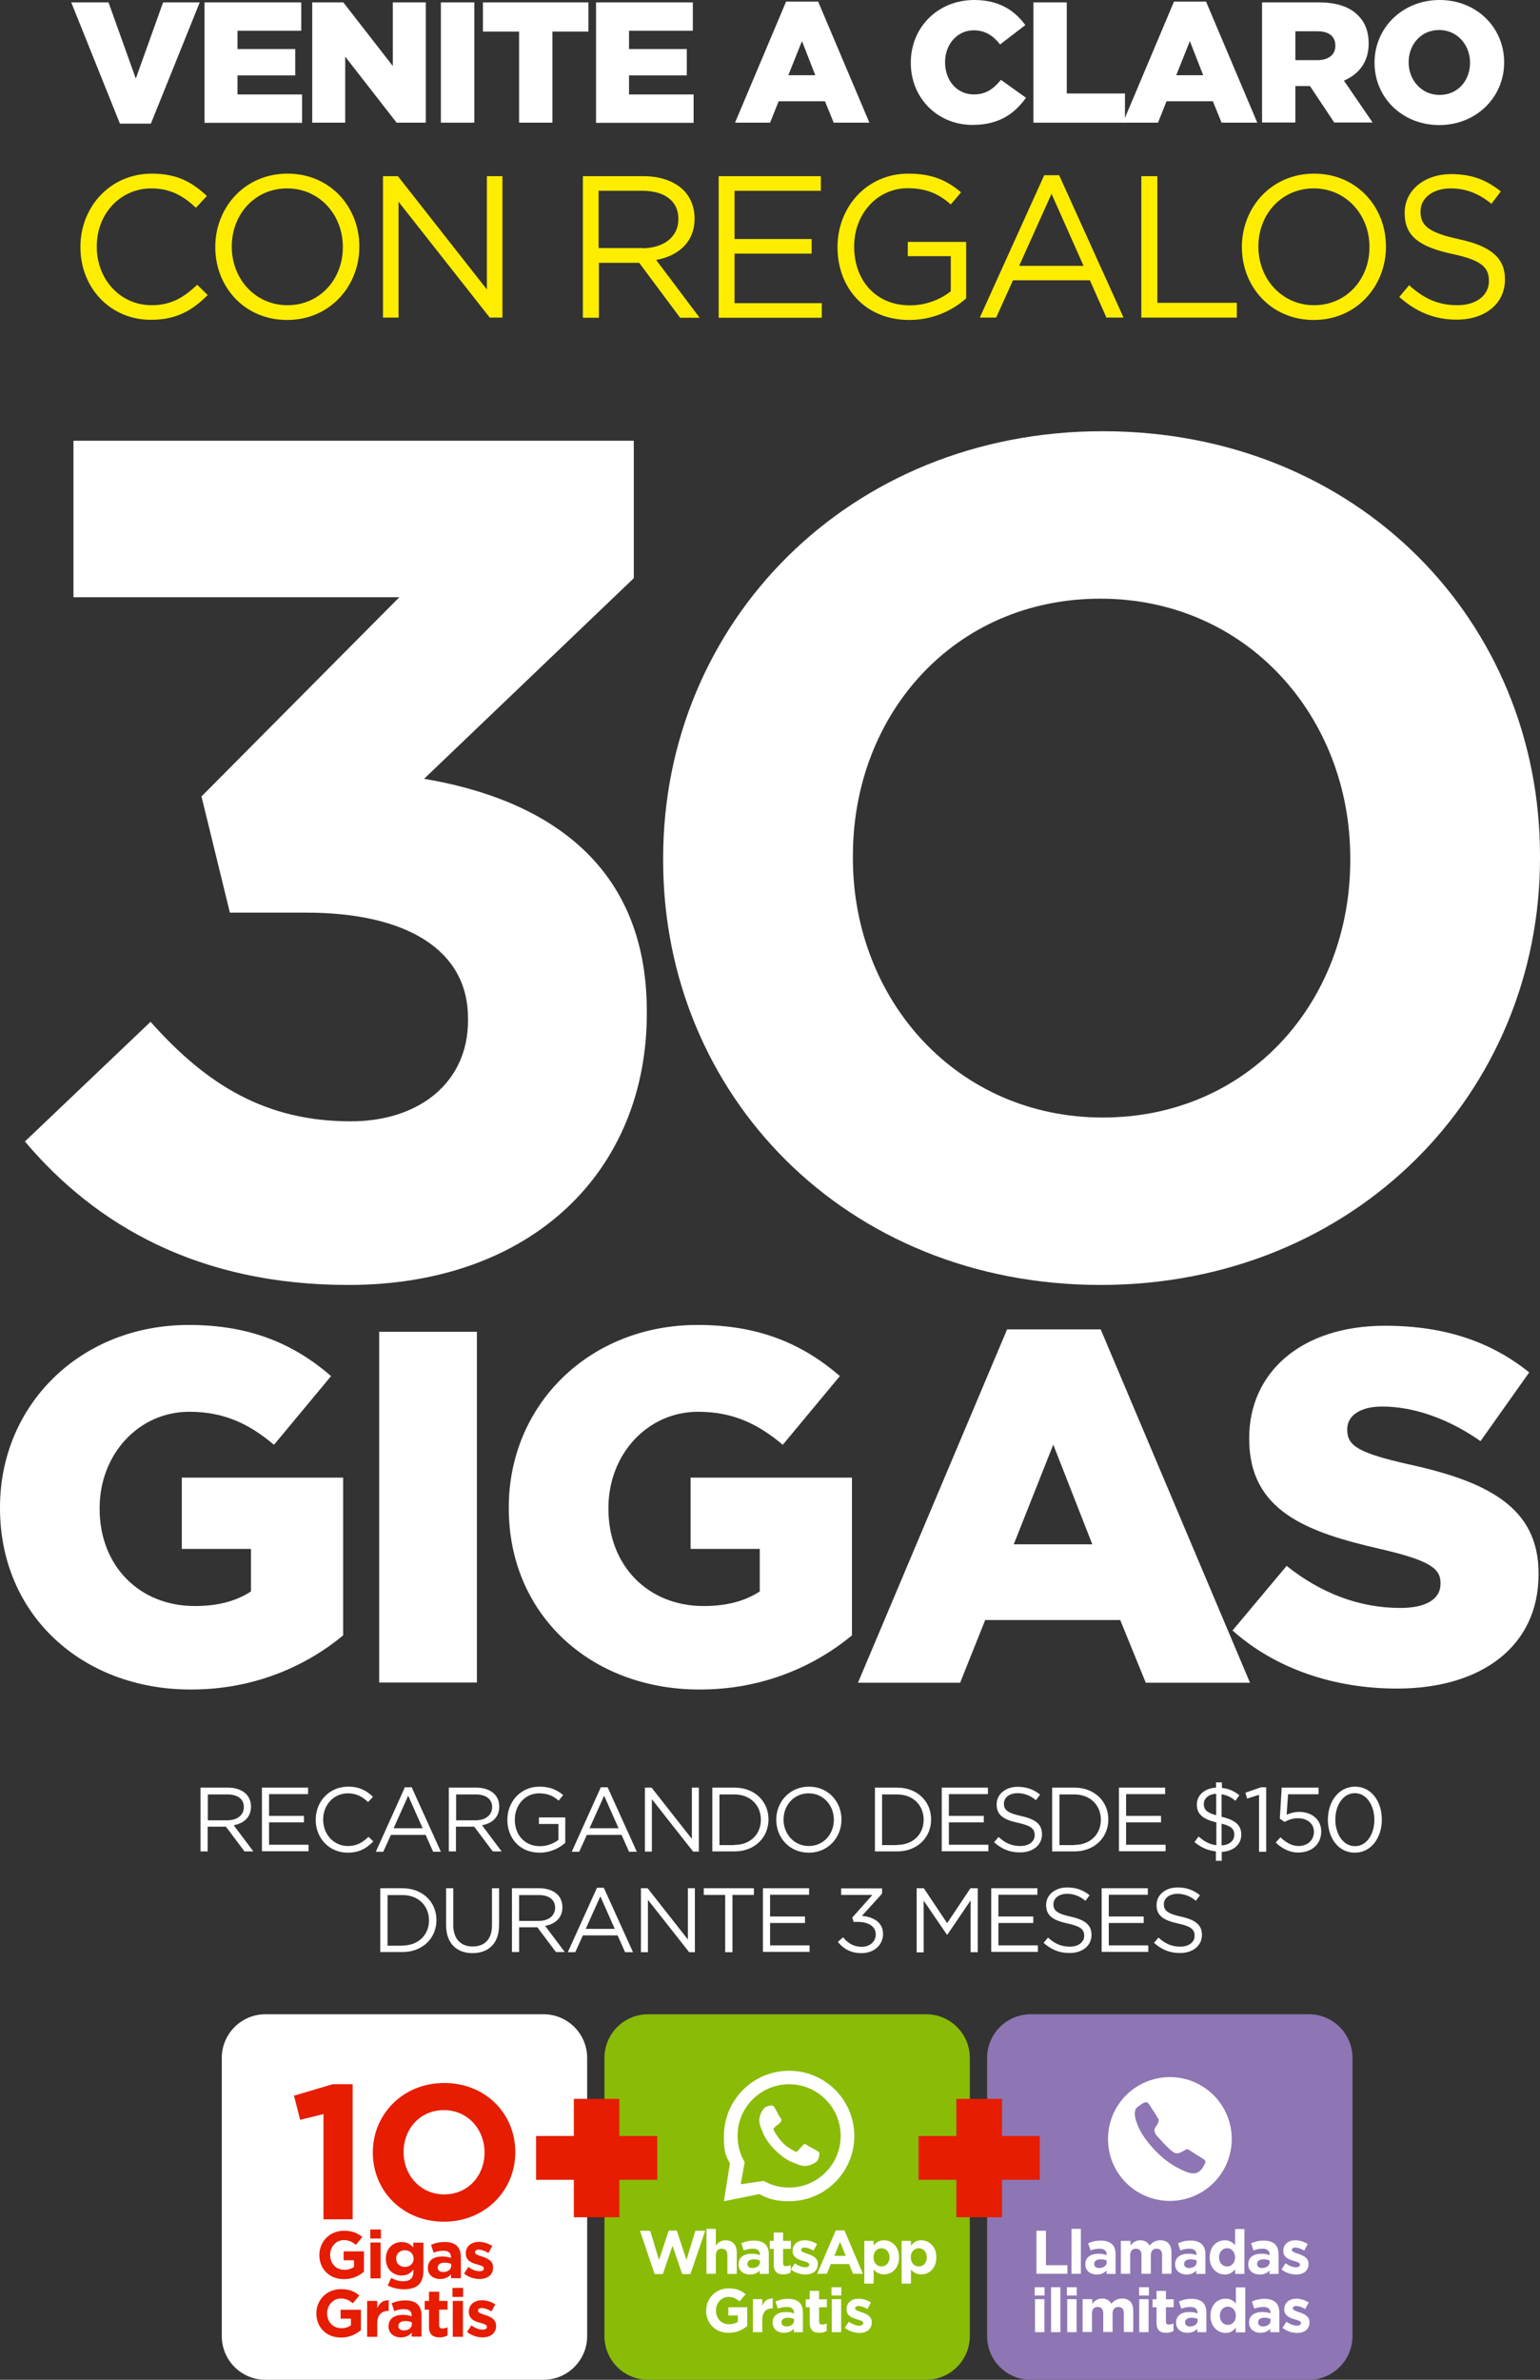 <?xml version="1.0" encoding="utf-8"?>
<!-- Generator: Adobe Illustrator 24.2.0, SVG Export Plug-In . SVG Version: 6.00 Build 0)  -->
<svg version="1.1" id="Capa_1" xmlns="http://www.w3.org/2000/svg" xmlns:xlink="http://www.w3.org/1999/xlink" x="0px" y="0px"
	 viewBox="0 0 970.7 1499.4" style="enable-background:new 0 0 970.7 1499.4;" xml:space="preserve">
<rect x="0" y="0" width="970.7" height="1499.4" fill="#333333" stroke="none"/>
<style type="text/css">
	.st0{fill:#FFFFFF;}
	.st1{fill:#8ABB07;}
	.st2{fill:#8D76B3;}
	.st3{fill:#E61D01;}
	.st4{fill:#FFED00;}
</style>
<g>
	<g>
		<g>
			<path class="st0" d="M15.7,719.2l79.2-75.4c35.8,40.3,73.2,62.7,126.2,62.7c43.3,0,73.9-24.6,73.9-63.5v-1.5
				c0-42.6-38.1-66.5-102.3-66.5h-47.8l-17.9-73.2l124.7-125.5H46.3v-98.6h353.2v86.6L267.3,490.7c70.9,11.9,140.4,49.3,140.4,146.4
				v1.5c0,98.6-71.7,171-188.2,171C125.4,809.6,60.5,772.2,15.7,719.2z"/>
			<path class="st0" d="M418,542.1v-1.5c0-147.8,116.6-268.9,277.1-268.9s275.6,119.6,275.6,267.5v1.5
				c0,147.8-116.6,268.9-277.1,268.9C533.1,809.5,418,689.9,418,542.1z M851.1,542.1v-1.5c0-89.2-65.4-163.4-157.5-163.4
				s-156,72.8-156,162v1.5c0,89.2,65.4,163.4,157.5,163.4S851.1,631.2,851.1,542.1z"/>
		</g>
		<g>
			<path class="st0" d="M0,950.3v-0.6c0-64.4,50.5-114.9,119-114.9c38.8,0,66.3,12,89.7,32.2l-36,43.3
				c-15.8-13.3-31.6-20.8-53.4-20.8c-31.9,0-56.5,26.8-56.5,60.6v0.6c0,35.7,24.9,61.2,60,61.2c14.8,0,26.2-3.2,35.4-9.2v-26.8
				h-43.6V931h101.7v99.4c-23.4,19.3-55.9,34.1-96,34.1C51.5,1064.5,0,1017.2,0,950.3z"/>
			<path class="st0" d="M239,839.1h61.6v221H239V839.1z"/>
			<path class="st0" d="M320.7,950.3v-0.6c0-64.4,50.5-114.9,119-114.9c38.8,0,66.3,12,89.7,32.2l-36,43.3
				c-15.8-13.3-31.6-20.8-53.4-20.8c-31.9,0-56.5,26.8-56.5,60.6v0.6c0,35.7,24.9,61.2,60,61.2c14.8,0,26.2-3.2,35.4-9.2v-26.8
				h-43.6V931H537v99.4c-23.4,19.3-55.9,34.1-96,34.1C372.2,1064.5,320.7,1017.2,320.7,950.3z"/>
			<path class="st0" d="M634.8,837.6h59l94.1,222.6h-65.7l-16.1-39.5H621l-15.8,39.5h-64.4L634.8,837.6z M688.5,973l-24.6-62.8
				L639,973H688.5z"/>
			<path class="st0" d="M776.9,1027.3l34.1-40.7c21.8,17.4,46.1,26.5,71.7,26.5c16.4,0,25.3-5.7,25.3-15.2v-0.6
				c0-9.2-7.3-14.2-37.3-21.2c-47-10.7-83.3-24-83.3-69.5v-0.6c0-41,32.5-70.7,85.6-70.7c37.6,0,66.9,10.1,90.9,29.4L933.2,908
				c-20.2-14.2-42.3-21.8-61.9-21.8c-14.8,0-22.1,6.3-22.1,14.2v0.6c0,10.1,7.6,14.5,38.2,21.5c50.8,11,82.4,27.5,82.4,68.8v0.6
				c0,45.1-35.7,72-89.3,72C841.3,1063.9,804.1,1051.6,776.9,1027.3z"/>
		</g>
	</g>
	<g>
		<g>
			<g>
				<path class="st1" d="M583.8,1499.4H408.5c-15.2,0-27.5-12.3-27.5-27.5v-175.3c0-15.2,12.3-27.5,27.5-27.5h175.3
					c15.2,0,27.5,12.3,27.5,27.5v175.3C611.3,1487,599,1499.4,583.8,1499.4z"/>
				<g>
					<path class="st0" d="M497.4,1304.7c-22.7,0-41.1,18.4-41.1,41.1c0,7.6,0.2,11.1,3.8,17.3l-3.8,23.8l22.4-4.5
						c6,3.4,11.3,4.5,18.7,4.5c22.7,0,41.1-18.4,41.1-41.1C538.5,1323.1,520.1,1304.7,497.4,1304.7z M497.4,1378.3
						c-5.8,0-11.3-1.5-16-4.2l-14.5,2.1l2.5-13.9c-2.9-4.9-4.5-10.5-4.5-16.6c0-18,14.6-32.5,32.5-32.5s32.5,14.6,32.5,32.5
						S515.4,1378.3,497.4,1378.3z"/>
					<path class="st0" d="M515.7,1360.6c0.5-1.3,0.8-2.6,0.8-3.8c0-0.3,0-0.5-0.1-0.6c-0.1-0.2-0.6-0.6-1.4-1.1
						c-0.9-0.5-2-1.1-3.3-1.8l-2-1.1c-0.1-0.1-0.4-0.2-0.7-0.5c-0.3-0.3-0.7-0.4-0.9-0.6c-0.3-0.1-0.5-0.2-0.8-0.2
						c-0.4,0-1,0.4-1.7,1.2c-0.7,0.8-1.4,1.6-2.1,2.4c-0.7,0.8-1.2,1.2-1.6,1.2c-0.2,0-0.4,0-0.6-0.1c-0.2-0.1-0.4-0.2-0.6-0.2
						c-0.1-0.1-0.4-0.2-0.6-0.4c-0.3-0.2-0.4-0.3-0.5-0.3c-2.5-1.4-4.6-2.9-6.3-4.7c-1.8-1.8-3.3-3.9-4.7-6.3c0-0.1-0.2-0.2-0.3-0.5
						c-0.2-0.3-0.3-0.5-0.4-0.6c-0.1-0.1-0.2-0.3-0.2-0.6c-0.1-0.2-0.1-0.4-0.1-0.6c0-0.3,0.3-0.7,0.8-1.2c0.5-0.5,1.1-1,1.7-1.4
						c0.6-0.4,1.2-0.9,1.7-1.5c0.5-0.5,0.8-1,0.8-1.4c0-0.3-0.1-0.5-0.2-0.8c-0.1-0.3-0.3-0.6-0.6-0.9c-0.2-0.3-0.4-0.6-0.5-0.7
						c-0.1-0.1-0.3-0.5-0.6-1.1c-0.3-0.6-0.6-1.1-0.9-1.7c-0.3-0.6-0.7-1.2-1-1.8c-0.3-0.6-0.6-1.1-0.9-1.5
						c-0.3-0.4-0.5-0.6-0.6-0.7c-0.1,0-0.3-0.1-0.6-0.1c-1.2,0-2.4,0.3-3.8,0.8c-1.1,0.5-2.1,1.7-3,3.5c-0.8,1.8-1.3,3.4-1.3,4.9
						c0,0.4,0,0.8,0.1,1.3c0.1,0.4,0.1,0.8,0.2,1.1c0.1,0.3,0.2,0.7,0.3,1.2c0.2,0.5,0.3,0.9,0.4,1.1c0.1,0.2,0.2,0.6,0.5,1.2
						c0.2,0.6,0.4,1,0.4,1.1c1.5,4.1,4.2,8,8.1,11.9c3.9,3.9,7.9,6.6,11.9,8.1c0.1,0,0.5,0.2,1.1,0.4c0.6,0.2,1,0.4,1.2,0.5
						c0.2,0.1,0.6,0.2,1.1,0.4c0.5,0.2,0.9,0.3,1.2,0.3c0.3,0.1,0.7,0.1,1.1,0.2c0.4,0.1,0.9,0.1,1.3,0.1c1.4,0,3-0.4,4.9-1.3
						C514,1362.7,515.1,1361.7,515.7,1360.6L515.7,1360.6z"/>
				</g>
				<g>
					<g>
						<path class="st0" d="M403.4,1405.5h6.4l5.6,18.4l6.1-18.5h5.1l6.1,18.5l5.6-18.4h6.2l-9.3,27.3h-5.2l-6.1-17.8l-6.1,17.8h-5.2
							L403.4,1405.5z"/>
						<path class="st0" d="M445.3,1404.3h5.9v10.5c1.4-1.7,3.1-3.3,6.1-3.3c4.5,0,7.1,2.9,7.1,7.7v13.5h-5.9V1421
							c0-2.8-1.3-4.2-3.6-4.2s-3.7,1.4-3.7,4.2v11.6h-5.9V1404.3z"/>
						<path class="st0" d="M465.5,1426.7L465.5,1426.7c0-4.6,3.5-6.7,8.4-6.7c2.1,0,3.6,0.3,5.1,0.9v-0.3c0-2.4-1.5-3.8-4.5-3.8
							c-2.2,0-3.8,0.4-5.7,1.1l-1.5-4.5c2.3-1,4.5-1.7,8.1-1.7c3.2,0,5.5,0.9,7,2.3c1.6,1.6,2.2,3.8,2.2,6.6v12.1h-5.7v-2.2
							c-1.4,1.6-3.4,2.6-6.3,2.6C468.7,1433,465.5,1430.8,465.5,1426.7z M479,1425.3v-1c-1-0.5-2.3-0.8-3.8-0.8
							c-2.5,0-4.1,1-4.1,2.9v0.1c0,1.6,1.3,2.5,3.2,2.5C477.2,1428.9,479,1427.4,479,1425.3z"/>
						<path class="st0" d="M487.7,1426.7v-9.8h-2.5v-5h2.5v-5.3h5.9v5.3h4.9v5h-4.9v8.9c0,1.4,0.6,2,1.9,2c1.1,0,2.1-0.3,2.9-0.7
							v4.7c-1.2,0.7-2.7,1.2-4.7,1.2C490.2,1433,487.7,1431.5,487.7,1426.7z"/>
						<path class="st0" d="M498.5,1429.9l2.5-3.9c2.2,1.6,4.6,2.5,6.6,2.5c1.7,0,2.5-0.6,2.5-1.6v-0.1c0-1.3-2-1.7-4.3-2.4
							c-2.9-0.9-6.2-2.2-6.2-6.2v-0.1c0-4.2,3.4-6.6,7.6-6.6c2.6,0,5.5,0.9,7.8,2.4l-2.2,4.1c-2.1-1.2-4.1-1.9-5.6-1.9
							c-1.4,0-2.2,0.6-2.2,1.4v0.1c0,1.2,2,1.7,4.2,2.5c2.9,1,6.3,2.4,6.3,6.2v0.1c0,4.6-3.5,6.7-7.9,6.7
							C504.5,1433,501.3,1432.1,498.5,1429.9z"/>
						<path class="st0" d="M526.8,1405.3h5.5l11.6,27.3h-6.2l-2.5-6.1h-11.5l-2.5,6.1h-6.1L526.8,1405.3z M533.1,1421.3l-3.6-8.8
							l-3.6,8.8H533.1z"/>
						<path class="st0" d="M544.8,1411.9h5.9v3c1.4-1.9,3.4-3.4,6.5-3.4c4.8,0,9.5,3.8,9.5,10.7v0.1c0,6.9-4.5,10.7-9.5,10.7
							c-3.1,0-5.1-1.4-6.5-3.1v8.9h-5.9V1411.9z M560.7,1422.3L560.7,1422.3c0-3.5-2.3-5.8-5.1-5.8s-5,2.3-5,5.7v0.1
							c0,3.5,2.3,5.7,5,5.7S560.7,1425.8,560.7,1422.3z"/>
						<path class="st0" d="M568.3,1411.9h5.9v3c1.4-1.9,3.4-3.4,6.5-3.4c4.8,0,9.5,3.8,9.5,10.7v0.1c0,6.9-4.5,10.7-9.5,10.7
							c-3.1,0-5.1-1.4-6.5-3.1v8.9h-5.9V1411.9z M584.2,1422.3L584.2,1422.3c0-3.5-2.3-5.8-5.1-5.8s-5,2.3-5,5.7v0.1
							c0,3.5,2.3,5.7,5,5.7S584.2,1425.8,584.2,1422.3z"/>
						<path class="st0" d="M445.1,1455.9L445.1,1455.9c0-7.8,6-14.1,14.2-14.1c4.9,0,7.8,1.3,10.7,3.7l-3.8,4.5
							c-2.1-1.7-4-2.8-7.1-2.8c-4.3,0-7.8,3.8-7.8,8.5v0.1c0,5,3.4,8.6,8.2,8.6c2.2,0,4.1-0.5,5.6-1.6v-3.9h-6v-5.2H471v11.8
							c-2.8,2.4-6.6,4.3-11.6,4.3C450.9,1469.9,445.1,1463.9,445.1,1455.9z"/>
						<path class="st0" d="M474.6,1448.6h5.9v4.2c1.2-2.9,3.1-4.7,6.6-4.6v6.2h-0.3c-3.9,0-6.3,2.4-6.3,7.3v7.7h-5.9V1448.6z"/>
						<path class="st0" d="M487,1463.4L487,1463.4c0-4.6,3.5-6.7,8.4-6.7c2.1,0,3.6,0.3,5.1,0.9v-0.3c0-2.4-1.5-3.8-4.5-3.8
							c-2.2,0-3.8,0.4-5.7,1.1l-1.5-4.5c2.3-1,4.5-1.7,8.1-1.7c3.2,0,5.5,0.9,7,2.3c1.6,1.6,2.2,3.8,2.2,6.6v12.1h-5.7v-2.2
							c-1.4,1.6-3.4,2.6-6.3,2.6C490.2,1469.8,487,1467.5,487,1463.4z M500.5,1462.1v-1c-1-0.5-2.3-0.8-3.8-0.8
							c-2.5,0-4.1,1-4.1,2.9v0.1c0,1.6,1.3,2.5,3.2,2.5C498.7,1465.7,500.5,1464.2,500.5,1462.1z"/>
						<path class="st0" d="M510.4,1463.5v-9.8h-2.5v-5h2.5v-5.3h5.9v5.3h4.9v5h-4.9v8.9c0,1.4,0.6,2,1.9,2c1.1,0,2.1-0.3,2.9-0.7
							v4.7c-1.2,0.7-2.7,1.2-4.7,1.2C512.9,1469.8,510.4,1468.3,510.4,1463.5z"/>
						<path class="st0" d="M524.1,1441.1h6.2v5.2h-6.2V1441.1z M524.3,1448.6h5.9v20.8h-5.9V1448.6z"/>
						<path class="st0" d="M532.5,1466.7l2.5-3.9c2.2,1.6,4.6,2.5,6.6,2.5c1.7,0,2.5-0.6,2.5-1.6v-0.1c0-1.3-2-1.7-4.3-2.4
							c-2.9-0.9-6.2-2.2-6.2-6.2v-0.1c0-4.2,3.4-6.6,7.6-6.6c2.6,0,5.5,0.9,7.8,2.4l-2.2,4.1c-2.1-1.2-4.1-1.9-5.6-1.9
							c-1.4,0-2.2,0.6-2.2,1.4v0.1c0,1.2,2,1.7,4.2,2.5c2.9,1,6.3,2.4,6.3,6.2v0.1c0,4.6-3.5,6.7-7.9,6.7
							C538.5,1469.8,535.3,1468.8,532.5,1466.7z"/>
					</g>
				</g>
			</g>
			<g>
				<path class="st2" d="M825,1499.4H649.7c-15.2,0-27.5-12.3-27.5-27.5v-175.3c0-15.2,12.3-27.5,27.5-27.5H825
					c15.2,0,27.5,12.3,27.5,27.5v175.3C852.5,1487,840.2,1499.4,825,1499.4z"/>
				<g>
					<g>
						<path class="st0" d="M653.3,1405.5h6v21.7h13.5v5.4h-19.5V1405.5z"/>
						<path class="st0" d="M675.4,1404.3h5.9v28.3h-5.9V1404.3z"/>
						<path class="st0" d="M684.1,1426.7L684.1,1426.7c0-4.6,3.5-6.7,8.4-6.7c2.1,0,3.6,0.3,5.1,0.9v-0.3c0-2.4-1.5-3.8-4.5-3.8
							c-2.2,0-3.8,0.4-5.7,1.1l-1.5-4.5c2.3-1,4.5-1.7,8.1-1.7c3.2,0,5.5,0.9,7,2.3c1.6,1.6,2.2,3.8,2.2,6.6v12.1h-5.7v-2.2
							c-1.4,1.6-3.4,2.6-6.3,2.6C687.3,1433,684.1,1430.8,684.1,1426.7z M697.6,1425.3v-1c-1-0.5-2.3-0.8-3.8-0.8
							c-2.5,0-4.1,1-4.1,2.9v0.1c0,1.6,1.3,2.5,3.2,2.5C695.7,1428.9,697.6,1427.4,697.6,1425.3z"/>
						<path class="st0" d="M706.7,1411.9h5.9v2.9c1.4-1.7,3.1-3.3,6.1-3.3c2.7,0,4.8,1.2,5.9,3.3c1.8-2.1,4-3.3,6.8-3.3
							c4.4,0,7,2.6,7,7.6v13.5h-5.9V1421c0-2.8-1.2-4.2-3.5-4.2c-2.2,0-3.6,1.4-3.6,4.2v11.6h-5.9V1421c0-2.8-1.2-4.2-3.5-4.2
							s-3.6,1.4-3.6,4.2v11.6h-5.9V1411.9z"/>
						<path class="st0" d="M740.7,1426.7L740.7,1426.7c0-4.6,3.5-6.7,8.4-6.7c2.1,0,3.6,0.3,5.1,0.9v-0.3c0-2.4-1.5-3.8-4.5-3.8
							c-2.2,0-3.8,0.4-5.7,1.1l-1.5-4.5c2.3-1,4.5-1.7,8.1-1.7c3.2,0,5.5,0.9,7,2.3c1.6,1.6,2.2,3.8,2.2,6.6v12.1h-5.7v-2.2
							c-1.4,1.6-3.4,2.6-6.3,2.6C744,1433,740.7,1430.8,740.7,1426.7z M754.3,1425.3v-1c-1-0.5-2.3-0.8-3.8-0.8
							c-2.5,0-4.1,1-4.1,2.9v0.1c0,1.6,1.3,2.5,3.2,2.5C752.4,1428.9,754.3,1427.4,754.3,1425.3z"/>
						<path class="st0" d="M762.5,1422.3L762.5,1422.3c0-7,4.5-10.8,9.5-10.8c3.1,0,5.1,1.4,6.5,3.1v-10.2h5.9v28.3h-5.9v-3
							c-1.4,1.9-3.4,3.4-6.5,3.4C767.1,1433,762.5,1429.2,762.5,1422.3z M778.5,1422.3L778.5,1422.3c0-3.5-2.3-5.8-5-5.8
							s-5.1,2.2-5.1,5.7v0.1c0,3.5,2.3,5.7,5.1,5.7S778.5,1425.7,778.5,1422.3z"/>
						<path class="st0" d="M786.8,1426.7L786.8,1426.7c0-4.6,3.5-6.7,8.4-6.7c2.1,0,3.6,0.3,5.1,0.9v-0.3c0-2.4-1.5-3.8-4.5-3.8
							c-2.2,0-3.8,0.4-5.7,1.1l-1.5-4.5c2.3-1,4.5-1.7,8.1-1.7c3.2,0,5.5,0.9,7,2.3c1.6,1.6,2.2,3.8,2.2,6.6v12.1h-5.7v-2.2
							c-1.4,1.6-3.4,2.6-6.3,2.6C790,1433,786.8,1430.8,786.8,1426.7z M800.3,1425.3v-1c-1-0.5-2.3-0.8-3.8-0.8
							c-2.5,0-4.1,1-4.1,2.9v0.1c0,1.6,1.3,2.5,3.2,2.5C798.4,1428.9,800.3,1427.4,800.3,1425.3z"/>
						<path class="st0" d="M807.8,1429.9l2.5-3.9c2.2,1.6,4.6,2.5,6.6,2.5c1.7,0,2.5-0.6,2.5-1.6v-0.1c0-1.3-2-1.7-4.3-2.4
							c-2.9-0.9-6.2-2.2-6.2-6.2v-0.1c0-4.2,3.4-6.6,7.6-6.6c2.6,0,5.5,0.9,7.8,2.4l-2.2,4.1c-2.1-1.2-4.1-1.9-5.6-1.9
							c-1.4,0-2.2,0.6-2.2,1.4v0.1c0,1.2,2,1.7,4.2,2.5c2.9,1,6.3,2.4,6.3,6.2v0.1c0,4.6-3.5,6.7-7.9,6.7
							C813.8,1433,810.5,1432.1,807.8,1429.9z"/>
						<path class="st0" d="M652.2,1441.1h6.2v5.2h-6.2V1441.1z M652.4,1448.6h5.9v20.8h-5.9V1448.6z"/>
						<path class="st0" d="M662.5,1441.1h5.9v28.3h-5.9V1441.1z"/>
						<path class="st0" d="M672.5,1441.1h6.2v5.2h-6.2V1441.1z M672.7,1448.6h5.9v20.8h-5.9V1448.6z"/>
						<path class="st0" d="M682.6,1448.6h5.9v2.9c1.4-1.7,3.1-3.3,6.1-3.3c2.7,0,4.8,1.2,5.9,3.3c1.8-2.1,4-3.3,6.8-3.3
							c4.4,0,7,2.6,7,7.6v13.5h-5.9v-11.6c0-2.8-1.2-4.2-3.5-4.2c-2.2,0-3.6,1.4-3.6,4.2v11.6h-5.9v-11.6c0-2.8-1.2-4.2-3.5-4.2
							s-3.6,1.4-3.6,4.2v11.6h-5.9V1448.6z"/>
						<path class="st0" d="M718,1441.1h6.2v5.2H718V1441.1z M718.1,1448.6h5.9v20.8h-5.9V1448.6z"/>
						<path class="st0" d="M729,1463.5v-9.8h-2.5v-5h2.5v-5.3h5.9v5.3h4.9v5h-4.9v8.9c0,1.4,0.6,2,1.9,2c1.1,0,2.1-0.3,2.9-0.7v4.7
							c-1.2,0.7-2.7,1.2-4.7,1.2C731.4,1469.8,729,1468.3,729,1463.5z"/>
						<path class="st0" d="M741.3,1463.4L741.3,1463.4c0-4.6,3.5-6.7,8.4-6.7c2.1,0,3.6,0.3,5.1,0.9v-0.3c0-2.4-1.5-3.8-4.5-3.8
							c-2.2,0-3.8,0.4-5.7,1.1l-1.5-4.5c2.3-1,4.5-1.7,8.1-1.7c3.2,0,5.5,0.9,7,2.3c1.6,1.6,2.2,3.8,2.2,6.6v12.1h-5.7v-2.2
							c-1.4,1.6-3.4,2.6-6.3,2.6C744.5,1469.8,741.3,1467.5,741.3,1463.4z M754.9,1462.1v-1c-1-0.5-2.3-0.8-3.8-0.8
							c-2.5,0-4.1,1-4.1,2.9v0.1c0,1.6,1.3,2.5,3.2,2.5C753,1465.7,754.9,1464.2,754.9,1462.1z"/>
						<path class="st0" d="M763,1459.1L763,1459.1c0-7,4.5-10.8,9.5-10.8c3.1,0,5.1,1.4,6.5,3.1v-10.2h5.9v28.3H779v-3
							c-1.4,1.9-3.4,3.4-6.5,3.4C767.6,1469.8,763,1466,763,1459.1z M779,1459.1L779,1459.1c0-3.5-2.3-5.8-5-5.8s-5.1,2.2-5.1,5.7
							v0.1c0,3.5,2.3,5.7,5.1,5.7S779,1462.5,779,1459.1z"/>
						<path class="st0" d="M787.3,1463.4L787.3,1463.4c0-4.6,3.5-6.7,8.4-6.7c2.1,0,3.6,0.3,5.1,0.9v-0.3c0-2.4-1.5-3.8-4.5-3.8
							c-2.2,0-3.8,0.4-5.7,1.1l-1.5-4.5c2.3-1,4.5-1.7,8.1-1.7c3.2,0,5.5,0.9,7,2.3c1.6,1.6,2.2,3.8,2.2,6.6v12.1h-5.7v-2.2
							c-1.4,1.6-3.4,2.6-6.3,2.6C790.6,1469.8,787.3,1467.5,787.3,1463.4z M800.9,1462.1v-1c-1-0.5-2.3-0.8-3.8-0.8
							c-2.5,0-4.1,1-4.1,2.9v0.1c0,1.6,1.3,2.5,3.2,2.5C799,1465.7,800.9,1464.2,800.9,1462.1z"/>
						<path class="st0" d="M808.4,1466.7l2.5-3.9c2.2,1.6,4.6,2.5,6.6,2.5c1.7,0,2.5-0.6,2.5-1.6v-0.1c0-1.3-2-1.7-4.3-2.4
							c-2.9-0.9-6.2-2.2-6.2-6.2v-0.1c0-4.2,3.4-6.6,7.6-6.6c2.6,0,5.5,0.9,7.8,2.4l-2.2,4.1c-2.1-1.2-4.1-1.9-5.6-1.9
							c-1.4,0-2.2,0.6-2.2,1.4v0.1c0,1.2,2,1.7,4.2,2.5c2.9,1,6.3,2.4,6.3,6.2v0.1c0,4.6-3.5,6.7-7.9,6.7
							C814.4,1469.8,811.1,1468.8,808.4,1466.7z"/>
					</g>
				</g>
				<g>
					<path class="st0" d="M737.4,1308.7c-21.5,0-39,17.4-39,39s17.4,39,39,39c21.5,0,39-17.4,39-39S758.9,1308.7,737.4,1308.7z
						 M759.5,1363.1c-1.1,2.4-2.6,5-5.2,5.9c-3.2,1.1-6.8-0.6-9.7-2c-6.2-2.9-11.7-7-16.4-12c-4.4-4.6-8.5-9.8-11-15.7
						c-0.4-1.1-0.8-2.2-1.2-3.3c-0.7-2.5-1.5-6.5,0.9-8.4c1.4-1,3-2.3,4.5-2.9c1-0.4,1.8-0.2,2.4,0.5c0.1,0.1,0.2,0.2,0.3,0.3
						c1.1,1.8,2.3,3.5,3.4,5.3c0.6,0.9,1.2,1.8,1.7,2.7c0.5,0.7,1,1.4,1.1,2.2c0.3,2.2-1.9,3.7-2.5,5.7c-0.7,2.7,2.1,5,3.7,6.8
						c2.4,2.7,5,5.5,8,7.7c2.4,1.8,5,0.2,7.2-1.1c0.4-0.3,0.9-0.6,1.4-0.6c0.9-0.1,1.8,0.5,2.5,1.1c0.9,0.6,1.7,1.1,2.6,1.7
						c1.6,1,3.2,2,4.7,2.9c0.6,0.4,1.2,0.7,1.6,1.3C760,1361.9,759.9,1362.4,759.5,1363.1z"/>
				</g>
			</g>
			<g>
				<path class="st0" d="M342.6,1499.4H167.3c-15.2,0-27.5-12.3-27.5-27.5v-175.3c0-15.2,12.3-27.5,27.5-27.5h175.3
					c15.2,0,27.5,12.3,27.5,27.5v175.3C370.1,1487,357.8,1499.4,342.6,1499.4z"/>
				<g>
					<g>
						<path class="st3" d="M201.3,1420.8L201.3,1420.8c0-8.5,6.5-15.3,15.5-15.3c5.3,0,8.5,1.4,11.6,4l-4.1,4.9
							c-2.3-1.9-4.3-3-7.7-3c-4.7,0-8.5,4.2-8.5,9.2v0.1c0,5.4,3.7,9.4,8.9,9.4c2.4,0,4.5-0.6,6.1-1.8v-4.2h-6.5v-5.6h12.8v12.8
							c-3,2.6-7.2,4.7-12.6,4.7C207.6,1436,201.3,1429.6,201.3,1420.8z"/>
						<path class="st3" d="M233.4,1404.7h6.7v5.7h-6.7V1404.7z M233.5,1412.9h6.4v22.6h-6.4V1412.9z"/>
						<path class="st3" d="M244.4,1440l2.2-4.8c2.3,1.3,4.6,2.1,7.6,2.1c4.4,0,6.4-2.1,6.4-6.2v-1.1c-1.9,2.3-4,3.7-7.4,3.7
							c-5.3,0-10-3.8-10-10.5v-0.1c0-6.7,4.8-10.5,10-10.5c3.5,0,5.6,1.5,7.3,3.4v-3h6.4v17.5c0,4-1,7-2.9,8.9c-2.1,2.1-5.4,3-9.7,3
							C250.7,1442.3,247.3,1441.5,244.4,1440z M260.7,1423.1L260.7,1423.1c0-3.2-2.4-5.3-5.5-5.3c-3.1,0-5.5,2.1-5.5,5.2v0.1
							c0,3.1,2.4,5.2,5.5,5.2C258.3,1428.3,260.7,1426.2,260.7,1423.1z"/>
						<path class="st3" d="M269.7,1429L269.7,1429c0-5,3.8-7.3,9.1-7.3c2.3,0,3.9,0.4,5.5,0.9v-0.4c0-2.7-1.6-4.1-4.8-4.1
							c-2.4,0-4.2,0.5-6.2,1.2l-1.6-4.9c2.5-1.1,4.9-1.8,8.8-1.8c3.5,0,6,0.9,7.6,2.5c1.7,1.7,2.4,4.2,2.4,7.2v13.1h-6.2v-2.4
							c-1.6,1.7-3.7,2.9-6.8,2.9C273.2,1435.9,269.7,1433.5,269.7,1429z M284.4,1427.5v-1.1c-1.1-0.5-2.5-0.8-4.1-0.8
							c-2.7,0-4.4,1.1-4.4,3.1v0.1c0,1.7,1.4,2.7,3.5,2.7C282.4,1431.5,284.4,1429.8,284.4,1427.5z"/>
						<path class="st3" d="M292.5,1432.5l2.7-4.2c2.4,1.8,5,2.7,7.1,2.7c1.9,0,2.7-0.7,2.7-1.7v-0.1c0-1.4-2.2-1.9-4.7-2.6
							c-3.2-0.9-6.7-2.4-6.7-6.8v-0.1c0-4.6,3.7-7.2,8.3-7.2c2.9,0,6,1,8.4,2.6l-2.4,4.4c-2.2-1.3-4.5-2.1-6.1-2.1
							c-1.6,0-2.4,0.7-2.4,1.6v0.1c0,1.3,2.1,1.9,4.6,2.7c3.2,1.1,6.8,2.6,6.8,6.7v0.1c0,5-3.8,7.3-8.6,7.3
							C299.1,1435.9,295.5,1434.9,292.5,1432.5z"/>
						<path class="st3" d="M199.4,1457.6L199.4,1457.6c0-8.5,6.5-15.3,15.5-15.3c5.3,0,8.5,1.4,11.6,4l-4.1,4.9
							c-2.3-1.9-4.3-3-7.7-3c-4.7,0-8.5,4.2-8.5,9.2v0.1c0,5.4,3.7,9.4,8.9,9.4c2.4,0,4.5-0.6,6.1-1.8v-4.2h-6.5v-5.6h12.8v12.8
							c-3,2.6-7.2,4.7-12.6,4.7C205.7,1472.8,199.4,1466.3,199.4,1457.6z"/>
						<path class="st3" d="M231.4,1449.7h6.4v4.6c1.3-3.1,3.4-5.1,7.2-5v6.7h-0.3c-4.3,0-6.9,2.6-6.9,8v8.3h-6.4V1449.7z"/>
						<path class="st3" d="M244.9,1465.8L244.9,1465.8c0-5,3.8-7.3,9.1-7.3c2.3,0,3.9,0.4,5.5,0.9v-0.4c0-2.7-1.6-4.1-4.8-4.1
							c-2.4,0-4.2,0.5-6.2,1.2l-1.6-4.9c2.5-1.1,4.9-1.8,8.8-1.8c3.5,0,6,0.9,7.6,2.5c1.7,1.7,2.4,4.2,2.4,7.2v13.1h-6.2v-2.4
							c-1.6,1.7-3.7,2.9-6.8,2.9C248.4,1472.7,244.9,1470.2,244.9,1465.8z M259.6,1464.3v-1.1c-1.1-0.5-2.5-0.8-4.1-0.8
							c-2.7,0-4.4,1.1-4.4,3.1v0.1c0,1.7,1.4,2.7,3.5,2.7C257.6,1468.3,259.6,1466.6,259.6,1464.3z"/>
						<path class="st3" d="M270.4,1465.9v-10.7h-2.7v-5.5h2.7v-5.8h6.4v5.8h5.3v5.5h-5.3v9.7c0,1.5,0.6,2.2,2.1,2.2
							c1.2,0,2.2-0.3,3.2-0.8v5.1c-1.3,0.8-2.9,1.3-5.1,1.3C273,1472.6,270.4,1471.1,270.4,1465.9z"/>
						<path class="st3" d="M285.2,1441.5h6.7v5.7h-6.7V1441.5z M285.4,1449.7h6.4v22.6h-6.4V1449.7z"/>
						<path class="st3" d="M294.4,1469.3l2.7-4.2c2.4,1.8,5,2.7,7.1,2.7c1.9,0,2.7-0.7,2.7-1.7v-0.1c0-1.4-2.2-1.9-4.7-2.6
							c-3.2-0.9-6.7-2.4-6.7-6.8v-0.1c0-4.6,3.7-7.2,8.3-7.2c2.9,0,6,1,8.4,2.6l-2.4,4.4c-2.2-1.3-4.5-2.1-6.1-2.1
							c-1.6,0-2.4,0.7-2.4,1.6v0.1c0,1.3,2.1,1.9,4.6,2.7c3.2,1.1,6.8,2.6,6.8,6.7v0.1c0,5-3.8,7.3-8.6,7.3
							C300.9,1472.7,297.4,1471.6,294.4,1469.3z"/>
					</g>
				</g>
				<g>
					<path class="st3" d="M203.9,1332l-14.7,3.6l-3.9-15.2l24.3-7.2h12.7v85.1h-18.4V1332z"/>
					<path class="st3" d="M235,1356.3v-0.2c0-24,19-43.7,45-43.7c26.1,0,44.8,19.4,44.8,43.5v0.2c0,24-19,43.7-45,43.7
						S235,1380.3,235,1356.3z M305.4,1356.3v-0.2c0-14.5-10.6-26.6-25.6-26.6s-25.4,11.8-25.4,26.3v0.2c0,14.5,10.6,26.6,25.6,26.6
						C295,1382.6,305.4,1370.8,305.4,1356.3z"/>
				</g>
			</g>
			<polygon class="st3" points="361.7,1373.4 337.9,1373.4 337.9,1345.8 361.7,1345.8 361.7,1322.4 390.4,1322.4 390.4,1345.8 
				414.3,1345.8 414.3,1373.4 390.4,1373.4 390.4,1397 361.7,1397 			"/>
			<polygon class="st3" points="602.8,1373.4 579,1373.4 579,1345.8 602.8,1345.8 602.8,1322.4 631.6,1322.4 631.6,1345.8 
				655.4,1345.8 655.4,1373.4 631.6,1373.4 631.6,1397 602.8,1397 			"/>
		</g>
		<g>
			<path class="st0" d="M126.4,1126.3h17.3c4.9,0,8.9,1.5,11.4,4c2,2,3.1,4.8,3.1,7.9v0.1c0,6.7-4.6,10.6-10.9,11.7l12.4,16.5h-5.6
				l-11.7-15.6h-11.5v15.6h-4.5V1126.3z M143.3,1146.9c6,0,10.4-3.1,10.4-8.3v-0.1c0-4.9-3.8-7.9-10.3-7.9h-12.4v16.3H143.3z"/>
			<path class="st0" d="M165.1,1126.3h29.1v4.1h-24.6v13.7h22v4.1h-22v14.1h24.9v4.1h-29.4V1126.3z"/>
			<path class="st0" d="M199,1146.6v-0.1c0-11.4,8.5-20.8,20.4-20.8c7.3,0,11.7,2.6,15.7,6.4l-3.1,3.3c-3.4-3.2-7.2-5.5-12.7-5.5
				c-8.9,0-15.6,7.2-15.6,16.5v0.1c0,9.3,6.7,16.6,15.6,16.6c5.5,0,9.1-2.1,13-5.8l3,2.9c-4.2,4.3-8.8,7.1-16.1,7.1
				C207.5,1167.3,199,1158.2,199,1146.6z"/>
			<path class="st0" d="M255.2,1126.1h4.3l18.4,40.6h-4.9l-4.7-10.6h-21.9l-4.8,10.6h-4.7L255.2,1126.1z M266.4,1151.9l-9.1-20.5
				l-9.2,20.5H266.4z"/>
			<path class="st0" d="M282.9,1126.3h17.3c4.9,0,8.9,1.5,11.4,4c2,2,3.1,4.8,3.1,7.9v0.1c0,6.7-4.6,10.6-10.9,11.7l12.4,16.5h-5.6
				l-11.7-15.6h-11.5v15.6h-4.5V1126.3z M299.8,1146.9c6,0,10.4-3.1,10.4-8.3v-0.1c0-4.9-3.8-7.9-10.3-7.9h-12.4v16.3H299.8z"/>
			<path class="st0" d="M319.8,1146.6v-0.1c0-11,8.1-20.8,20.2-20.8c6.8,0,11,2,15,5.3l-2.9,3.5c-3.1-2.7-6.6-4.6-12.3-4.6
				c-8.9,0-15.3,7.5-15.3,16.5v0.1c0,9.6,6.2,16.7,15.9,16.7c4.6,0,8.9-1.8,11.6-4v-10h-12.3v-4.1h16.6v16
				c-3.7,3.3-9.4,6.2-16.2,6.2C327.6,1167.3,319.8,1158.1,319.8,1146.6z"/>
			<path class="st0" d="M378.7,1126.1h4.3l18.4,40.6h-4.9l-4.7-10.6h-21.9l-4.8,10.6h-4.7L378.7,1126.1z M389.9,1151.9l-9.1-20.5
				l-9.2,20.5H389.9z"/>
			<path class="st0" d="M406.4,1126.3h4.3l25.4,32.3v-32.3h4.4v40.3h-3.6l-26-33v33h-4.4V1126.3z"/>
			<path class="st0" d="M449,1126.3h14c12.7,0,21.4,8.7,21.4,20v0.1c0,11.3-8.7,20.1-21.4,20.1h-14V1126.3z M462.9,1162.4
				c10.2,0,16.7-6.9,16.7-15.8v-0.1c0-8.9-6.5-15.9-16.7-15.9h-9.4v31.9H462.9z"/>
			<path class="st0" d="M489.3,1146.6v-0.1c0-11.1,8.3-20.8,20.6-20.8s20.5,9.6,20.5,20.7v0.1c0,11.1-8.3,20.8-20.6,20.8
				S489.3,1157.7,489.3,1146.6z M525.6,1146.6v-0.1c0-9.1-6.7-16.6-15.9-16.6s-15.8,7.4-15.8,16.5v0.1c0,9.1,6.7,16.6,15.9,16.6
				S525.6,1155.7,525.6,1146.6z"/>
			<path class="st0" d="M551.5,1126.3h14c12.7,0,21.4,8.7,21.4,20v0.1c0,11.3-8.7,20.1-21.4,20.1h-14V1126.3z M565.5,1162.4
				c10.2,0,16.7-6.9,16.7-15.8v-0.1c0-8.9-6.5-15.9-16.7-15.9H556v31.9H565.5z"/>
			<path class="st0" d="M593.6,1126.3h29.1v4.1h-24.6v13.7h22v4.1h-22v14.1H623v4.1h-29.4V1126.3z"/>
			<path class="st0" d="M626.6,1160.7l2.8-3.3c4.2,3.8,8.2,5.7,13.8,5.7c5.4,0,9-2.9,9-6.8v-0.1c0-3.7-2-5.9-10.5-7.7
				c-9.3-2-13.5-5-13.5-11.6v-0.1c0-6.3,5.6-11,13.2-11c5.9,0,10.1,1.7,14.2,4.9l-2.6,3.5c-3.7-3-7.5-4.4-11.6-4.4
				c-5.2,0-8.6,2.9-8.6,6.5v0.1c0,3.8,2.1,5.9,10.9,7.8c9,2,13.1,5.2,13.1,11.4v0.1c0,6.9-5.8,11.4-13.7,11.4
				C636.7,1167.2,631.4,1165.1,626.6,1160.7z"/>
			<path class="st0" d="M663.2,1126.3h14c12.7,0,21.4,8.7,21.4,20v0.1c0,11.3-8.7,20.1-21.4,20.1h-14V1126.3z M677.2,1162.4
				c10.2,0,16.7-6.9,16.7-15.8v-0.1c0-8.9-6.5-15.9-16.7-15.9h-9.4v31.9H677.2z"/>
			<path class="st0" d="M705.3,1126.3h29.1v4.1h-24.6v13.7h22v4.1h-22v14.1h24.9v4.1h-29.4V1126.3z"/>
			<path class="st0" d="M766.5,1166.5c-5.1-0.5-9.5-2.5-13.6-5.9l2.6-3.5c3.5,3.1,6.8,5,11.2,5.5v-14.4c-8.5-2-12.3-5.2-12.3-11.2
				v-0.1c0-5.9,5-10.2,12.1-10.6v-3.3h3.7v3.5c4.3,0.4,7.7,2,11,4.6l-2.5,3.5c-2.8-2.4-5.6-3.6-8.7-4.1v14.2
				c8.7,2,12.4,5.3,12.4,11.2v0.1c0,6.2-5,10.4-12.3,10.8v5.6h-3.7V1166.5z M766.6,1130.2c-4.8,0.2-7.8,2.9-7.8,6.4v0.1
				c0,3.2,1.5,5.3,7.8,7V1130.2z M778,1156.1v-0.1c0-3.4-1.6-5.4-8-7v13.7C774.8,1162.5,778,1159.8,778,1156.1z"/>
			<path class="st0" d="M793.7,1130.8l-7.6,2.4l-1.1-3.7l9.8-3.4h3.3v40.6h-4.5V1130.8z"/>
			<path class="st0" d="M804.1,1160.9l3-3.3c3.5,3.4,7.4,5.5,11.4,5.5c5.8,0,9.7-3.8,9.7-8.9v-0.1c0-5-4.1-8.5-10-8.5
				c-3.4,0-6.1,1-8.5,2.3l-3-2l1.2-19.6h23.2v4.2h-19.2l-0.9,12.9c2.4-1,4.6-1.8,7.9-1.8c7.8,0,13.9,4.7,13.9,12.3v0.1
				c0,7.9-6,13.2-14.4,13.2C812.8,1167.3,807.8,1164.5,804.1,1160.9z"/>
			<path class="st0" d="M837,1146.6v-0.1c0-11.3,6.7-20.8,17.1-20.8s16.9,9.4,16.9,20.7v0.1c0,11.3-6.7,20.8-17,20.8
				C843.5,1167.3,837,1157.9,837,1146.6z M866.3,1146.6v-0.1c0-8.8-4.8-16.7-12.3-16.7c-7.5,0-12.3,7.7-12.3,16.6v0.1
				c0,8.8,4.8,16.7,12.4,16.7C861.6,1163.2,866.3,1155.4,866.3,1146.6z"/>
			<path class="st0" d="M239.7,1189.7h14c12.7,0,21.4,8.7,21.4,20v0.1c0,11.3-8.7,20.1-21.4,20.1h-14V1189.7z M253.7,1225.8
				c10.2,0,16.7-6.9,16.7-15.8v-0.1c0-8.9-6.5-15.9-16.7-15.9h-9.4v31.9H253.7z"/>
			<path class="st0" d="M281.2,1213.1v-23.4h4.5v23.1c0,8.7,4.6,13.6,12.3,13.6c7.4,0,12.1-4.5,12.1-13.3v-23.4h4.5v23.1
				c0,11.7-6.7,17.8-16.8,17.8C288,1230.6,281.2,1224.5,281.2,1213.1z"/>
			<path class="st0" d="M322.6,1189.7H340c4.9,0,8.9,1.5,11.4,4c2,2,3.1,4.8,3.1,7.9v0.1c0,6.7-4.6,10.6-10.9,11.7l12.4,16.5h-5.6
				l-11.7-15.6h-11.5v15.6h-4.5V1189.7z M339.5,1210.3c6,0,10.4-3.1,10.4-8.3v-0.1c0-4.9-3.8-7.9-10.3-7.9h-12.4v16.3H339.5z"/>
			<path class="st0" d="M376.3,1189.4h4.3l18.4,40.6H394l-4.7-10.6h-21.9l-4.8,10.6h-4.7L376.3,1189.4z M387.5,1215.3l-9.1-20.5
				l-9.2,20.5H387.5z"/>
			<path class="st0" d="M403.9,1189.7h4.3l25.4,32.3v-32.3h4.4v40.3h-3.6l-26-33v33h-4.4V1189.7z"/>
			<path class="st0" d="M457.1,1193.9h-13.5v-4.2h31.6v4.2h-13.5v36.1h-4.6V1193.9z"/>
			<path class="st0" d="M480.9,1189.7H510v4.1h-24.6v13.7h22v4.1h-22v14.1h24.9v4.1h-29.4V1189.7z"/>
			<path class="st0" d="M528.1,1223.5l3.3-2.9c3.1,3.8,6.8,6,11.8,6c4.9,0,8.8-3.1,8.8-7.8v-0.1c0-5-4.7-7.8-11.3-7.8h-2.6l-0.9-2.7
				l12.7-14.3h-19.7v-4.1H556v3.3l-12.7,14c7,0.6,13.3,4,13.3,11.3v0.1c0,7.2-6,12.1-13.5,12.1
				C536.4,1230.7,531.4,1227.7,528.1,1223.5z"/>
			<path class="st0" d="M577.7,1189.7h4.6l14.7,22l14.7-22h4.6v40.3h-4.5v-32.6l-14.7,21.6h-0.2l-14.7-21.5v32.6h-4.4V1189.7z"/>
			<path class="st0" d="M624.8,1189.7h29.1v4.1h-24.6v13.7h22v4.1h-22v14.1h24.9v4.1h-29.4V1189.7z"/>
			<path class="st0" d="M657.8,1224.1l2.8-3.3c4.2,3.8,8.2,5.7,13.8,5.7c5.4,0,9-2.9,9-6.8v-0.1c0-3.7-2-5.9-10.5-7.7
				c-9.3-2-13.5-5-13.5-11.6v-0.1c0-6.3,5.6-11,13.2-11c5.9,0,10.1,1.7,14.2,4.9l-2.6,3.5c-3.7-3-7.5-4.4-11.6-4.4
				c-5.2,0-8.6,2.9-8.6,6.5v0.1c0,3.8,2.1,5.9,10.9,7.8c9,2,13.1,5.2,13.1,11.4v0.1c0,6.9-5.8,11.4-13.7,11.4
				C667.9,1230.6,662.6,1228.4,657.8,1224.1z"/>
			<path class="st0" d="M694.4,1189.7h29.1v4.1h-24.6v13.7h22v4.1h-22v14.1h24.9v4.1h-29.4V1189.7z"/>
			<path class="st0" d="M727.4,1224.1l2.8-3.3c4.2,3.8,8.2,5.7,13.8,5.7c5.4,0,9-2.9,9-6.8v-0.1c0-3.7-2-5.9-10.5-7.7
				c-9.3-2-13.5-5-13.5-11.6v-0.1c0-6.3,5.6-11,13.2-11c5.9,0,10.1,1.7,14.2,4.9l-2.6,3.5c-3.7-3-7.5-4.4-11.6-4.4
				c-5.2,0-8.6,2.9-8.6,6.5v0.1c0,3.8,2.1,5.9,10.9,7.8c9,2,13.1,5.2,13.1,11.4v0.1c0,6.9-5.8,11.4-13.7,11.4
				C737.5,1230.6,732.2,1228.4,727.4,1224.1z"/>
		</g>
	</g>
	<g>
		<g>
			<g>
				<path class="st4" d="M50.7,155.8v-0.3c0-25.2,18.8-46.1,45-46.1c16.2,0,25.8,5.7,34.7,14.1l-6.9,7.4c-7.5-7.1-15.9-12.2-28-12.2
					c-19.7,0-34.5,16-34.5,36.5v0.3c0,20.6,14.9,36.8,34.5,36.8c12.2,0,20.2-4.7,28.8-12.9l6.6,6.5c-9.3,9.4-19.5,15.6-35.6,15.6
					C69.6,201.6,50.7,181.4,50.7,155.8z"/>
				<path class="st4" d="M135.7,155.8v-0.3c0-24.6,18.4-46.1,45.5-46.1s45.3,21.2,45.3,45.8v0.3c0,24.6-18.4,46.1-45.5,46.1
					C153.8,201.6,135.7,180.4,135.7,155.8z M216.1,155.8v-0.3c0-20.2-14.8-36.8-35.1-36.8s-34.9,16.3-34.9,36.5v0.3
					c0,20.2,14.8,36.8,35.1,36.8S216.1,176,216.1,155.8z"/>
				<path class="st4" d="M241.4,111h9.4l56.1,71.4V111h9.8v89.1h-8l-57.5-73v73h-9.8V111z"/>
				<path class="st4" d="M367.3,111h38.3c10.9,0,19.7,3.3,25.3,8.9c4.3,4.3,6.9,10.6,6.9,17.6v0.3c0,14.8-10.2,23.4-24.2,26
					l27.4,36.4h-12.3l-25.8-34.6h-25.4v34.6h-10.1V111z M404.7,156.4c13.4,0,22.9-6.9,22.9-18.3v-0.3c0-10.9-8.4-17.6-22.8-17.6
					h-27.5v36.1H404.7z"/>
				<path class="st4" d="M453,111h64.4v9.2H463v30.4h48.6v9.2H463v31.2h55v9.2h-65V111z"/>
				<path class="st4" d="M527.9,155.8v-0.3c0-24.4,17.9-46.1,44.7-46.1c15,0,24.3,4.3,33.2,11.8l-6.5,7.6
					c-6.9-6-14.5-10.2-27.1-10.2c-19.7,0-33.8,16.7-33.8,36.5v0.3c0,21.2,13.6,37,35.2,37c10.2,0,19.6-3.9,25.7-8.9v-22.1h-27.1v-9
					H609V188c-8.3,7.4-20.7,13.6-35.8,13.6C545.2,201.6,527.9,181.2,527.9,155.8z"/>
				<path class="st4" d="M658.2,110.4h9.4l40.6,89.7h-10.8l-10.4-23.5h-48.5l-10.6,23.5h-10.3L658.2,110.4z M683,167.5l-20.2-45.4
					l-20.4,45.4H683z"/>
				<path class="st4" d="M719.4,111h10.1v79.8h50.1v9.3h-60.2V111z"/>
				<path class="st4" d="M782.8,155.8v-0.3c0-24.6,18.4-46.1,45.5-46.1s45.3,21.2,45.3,45.8v0.3c0,24.6-18.4,46.1-45.5,46.1
					S782.8,180.4,782.8,155.8z M863.2,155.8v-0.3c0-20.2-14.8-36.8-35.1-36.8s-34.9,16.3-34.9,36.5v0.3c0,20.2,14.8,36.8,35.1,36.8
					S863.2,176,863.2,155.8z"/>
				<path class="st4" d="M882,187.1l6.2-7.4c9.3,8.4,18.2,12.6,30.5,12.6c12,0,19.8-6.4,19.8-15.1v-0.3c0-8.3-4.5-13-23.2-16.9
					c-20.5-4.5-29.9-11.1-29.9-25.7V134c0-14,12.3-24.3,29.3-24.3c13,0,22.3,3.7,31.3,10.9l-5.9,7.8c-8.3-6.7-16.5-9.7-25.7-9.7
					c-11.6,0-19,6.4-19,14.4v0.3c0,8.4,4.6,13.1,24.2,17.3c19.8,4.3,29,11.6,29,25.2v0.3c0,15.3-12.7,25.2-30.4,25.2
					C904.3,201.4,892.7,196.6,882,187.1z"/>
			</g>
		</g>
		<g>
			<path class="st0" d="M44.9,1.5h23.5l17.2,48l17.2-48h23.1L95.1,77.9H75.6L44.9,1.5z"/>
			<path class="st0" d="M128.9,1.5h61v17.9h-40.2v11.5h36.4v16.6h-36.4v12h40.7v17.9h-61.5V1.5z"/>
			<path class="st0" d="M196.8,1.5h19.6l31.2,40.1V1.5h20.8v75.8H250l-32.4-41.6v41.6h-20.8V1.5z"/>
			<path class="st0" d="M277.9,1.5H299v75.8h-21.1V1.5z"/>
			<path class="st0" d="M327.1,19.9h-22.7V1.5h66.5v18.4h-22.7v57.4h-21V19.9z"/>
			<path class="st0" d="M375.7,1.5h61v17.9h-40.2v11.5h36.4v16.6h-36.4v12h40.7v17.9h-61.5V1.5z"/>
			<path class="st0" d="M495.5,1h20.2L548,77.3h-22.5l-5.5-13.5h-29.2l-5.4,13.5h-22.1L495.5,1z M513.9,47.4l-8.4-21.5l-8.6,21.5
				H513.9z"/>
			<path class="st0" d="M574.1,39.6v-0.2c0-22.1,17-39.4,40-39.4c15.5,0,25.4,6.5,32.2,15.8L630.4,28c-4.3-5.4-9.3-8.9-16.6-8.9
				c-10.6,0-18.1,9-18.1,20v0.2c0,11.4,7.5,20.2,18.1,20.2c7.9,0,12.6-3.7,17.1-9.2l15.8,11.3c-7.1,9.9-16.8,17.1-33.6,17.1
				C591.5,78.8,574.1,62.3,574.1,39.6z"/>
			<path class="st0" d="M651.4,1.5h21v57.4h36.7v18.4h-57.7V1.5z"/>
			<path class="st0" d="M740,1h20.2l32.3,76.3H770l-5.5-13.5h-29.2l-5.4,13.5h-22.1L740,1z M758.4,47.4l-8.4-21.5l-8.6,21.5H758.4z"
				/>
			<path class="st0" d="M795.5,1.5h35.8c11.6,0,19.6,3,24.7,8.2c4.4,4.3,6.7,10.2,6.7,17.6v0.2c0,11.6-6.2,19.3-15.6,23.3l18.1,26.4
				H841l-15.3-23h-9.2v23h-21V1.5z M830.4,37.9c7.1,0,11.3-3.5,11.3-9v-0.2c0-6-4.3-9-11.4-9h-13.8v18.2H830.4z"/>
			<path class="st0" d="M866.4,39.6v-0.2C866.4,17.6,884,0,907.4,0s40.7,17.4,40.7,39.2v0.2c0,21.8-17.5,39.4-40.9,39.4
				S866.4,61.4,866.4,39.6z M926.6,39.6v-0.2c0-10.9-7.9-20.5-19.5-20.5c-11.5,0-19.2,9.3-19.2,20.2v0.2c0,10.9,7.9,20.5,19.4,20.5
				C919,59.9,926.6,50.6,926.6,39.6z"/>
		</g>
	</g>
</g>
</svg>

